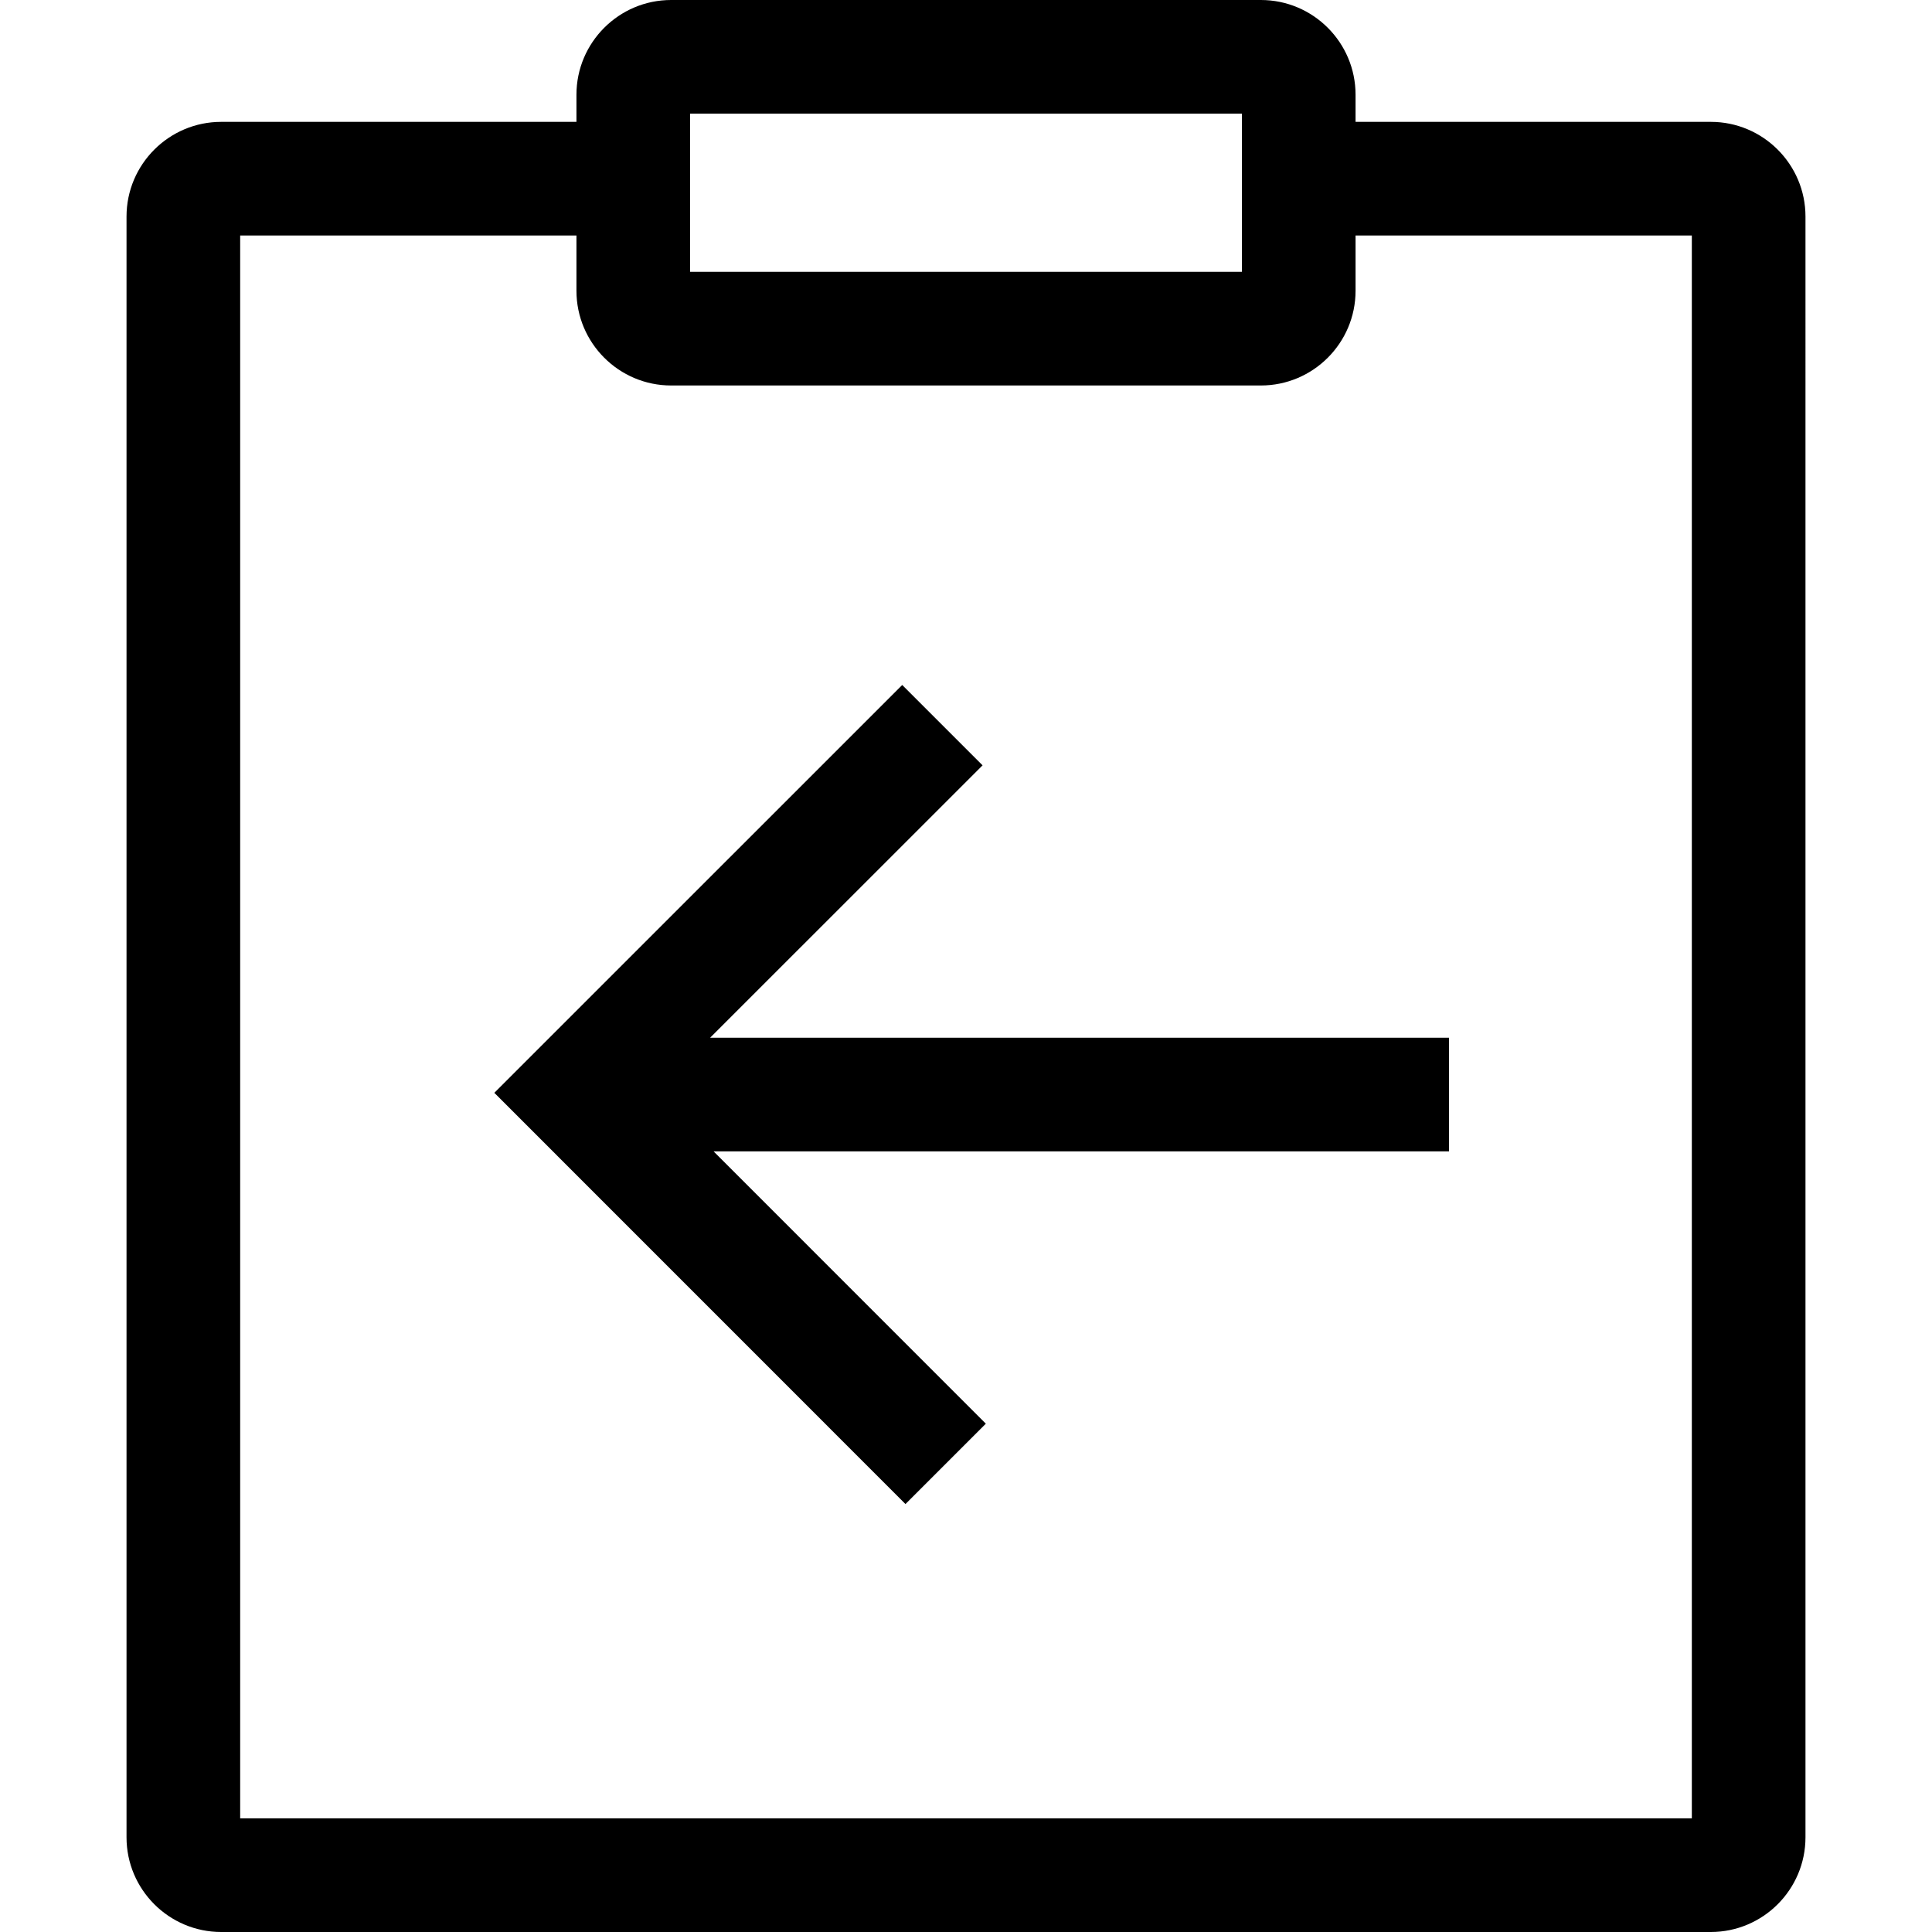<?xml version="1.0" encoding="iso-8859-1"?>
<!-- Generator: Adobe Illustrator 16.0.0, SVG Export Plug-In . SVG Version: 6.00 Build 0)  -->
<!DOCTYPE svg PUBLIC "-//W3C//DTD SVG 1.1//EN" "http://www.w3.org/Graphics/SVG/1.1/DTD/svg11.dtd">
<svg version="1.1" id="Layer_1" xmlns="http://www.w3.org/2000/svg" xmlns:xlink="http://www.w3.org/1999/xlink" x="0px" y="0px"
	 width="512px" height="512px" viewBox="0 0 512 512" style="enable-background:new 0 0 512 512;" xml:space="preserve">
<g>
	<path style="fill:none;" d="M359.236,77.059c0,13.844-11.256,25.099-25.098,25.099H177.863c-13.843,0-25.098-11.255-25.098-25.099
		V62.412H63.647v419.471h384.706V62.412h-89.117V77.059z M384,305.118H189.098l72.158,72.176l-21.295,21.295L131,289.608
		l108.098-108.079l21.294,21.295L188.197,275H384V305.118z"/>
	<path d="M453.373,32.294h-94.137v-7.195C359.236,11.255,347.98,0,334.139,0H177.863c-13.843,0-25.098,11.255-25.098,25.099v7.195
		H58.628c-13.843,0-25.098,11.255-25.098,25.099v429.51C33.53,500.745,44.785,512,58.628,512h394.745
		c13.844,0,25.098-11.255,25.098-25.098V57.393C478.471,43.549,467.217,32.294,453.373,32.294z M182.882,30.118h146.237v41.921
		H182.882V30.118z M448.354,481.883H63.647V62.412h89.118v14.646c0,13.844,11.255,25.099,25.098,25.099h156.276
		c13.842,0,25.098-11.255,25.098-25.099V62.412h89.117V481.883z"/>
	<polygon points="260.393,202.824 239.098,181.529 131,289.608 239.96,398.589 261.256,377.294 189.098,305.118 384,305.118 
		384,275 188.197,275 	"/>
</g>
</svg>
